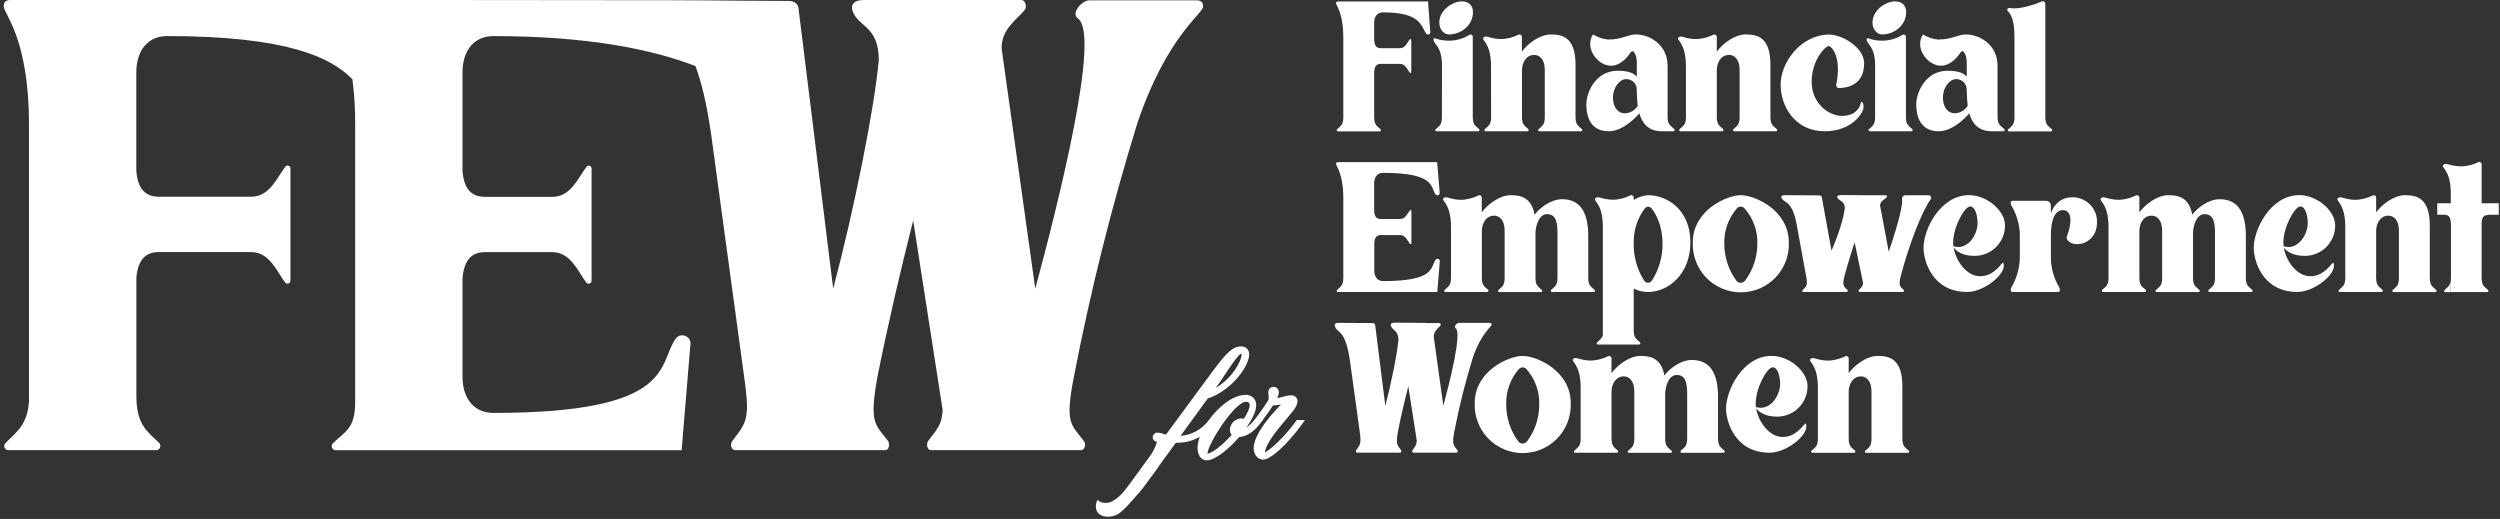 <svg width="501" height="104" viewBox="0 0 501 104" fill="none" xmlns="http://www.w3.org/2000/svg">
<rect x="0" y="0" width="501" height="104" fill="#333333" stroke="none"/>
<g clip-path="url(#clip0_103_3)">
<path d="M215.2 75.551C218.517 58.368 222.768 41.379 227.934 24.659C233.838 7.197 241.097 2.746 241.097 1.319C241.097 -0.107 239.951 0.066 239.13 0.066H234.51H234.459H218.292C216.886 0.066 214.497 2.613 216.04 3.724C220.543 6.958 212.246 40.139 207.468 57.855L200.729 9.744C200.586 5.944 203.82 3.836 205.226 2.15C205.929 1.447 205.506 -0.005 204.661 -0.005H173.253C172.55 -0.005 170.487 0.041 170.767 1.869C171.612 5.384 176.11 4.961 176.11 11.991C175.27 21.552 171.19 41.942 166.972 57.835L160.08 2.155C160.08 0.627 159.097 0.188 157.971 0.188L148.609 0.138C143.653 0.097 138.421 0.046 134.346 0.046H134.02L83.541 -0.005H2.718C1.873 -0.005 0.752 -0.148 0.752 1.258C0.752 2.786 5.81 7.641 5.81 24.929V80.4C5.54 85.041 3.375 86.513 1.103 88.784C0.983 88.898 0.899 89.046 0.863 89.207C0.827 89.369 0.841 89.538 0.903 89.692C0.964 89.846 1.071 89.978 1.208 90.07C1.346 90.163 1.508 90.212 1.674 90.211H31.345C31.505 90.199 31.657 90.142 31.787 90.047C31.915 89.953 32.015 89.824 32.075 89.675C32.134 89.527 32.151 89.365 32.123 89.207C32.094 89.05 32.023 88.903 31.916 88.784C29.369 86.36 27.331 85.015 27.331 79.31V55.614C27.668 51.885 29.323 50.52 31.799 50.52H50.33C54.124 50.52 55.535 54.595 57.217 56.704C57.301 56.778 57.404 56.826 57.514 56.844C57.625 56.862 57.738 56.848 57.842 56.805C57.945 56.761 58.033 56.69 58.098 56.598C58.162 56.506 58.199 56.398 58.205 56.286V33.655C58.19 33.547 58.144 33.445 58.073 33.363C58.001 33.28 57.907 33.221 57.802 33.191C57.697 33.161 57.586 33.163 57.482 33.195C57.378 33.228 57.286 33.29 57.217 33.374C55.535 35.483 54.124 39.421 50.33 39.421H31.819C29.272 39.421 27.601 38.015 27.316 34.22V14.538C27.316 10.182 29.567 7.228 33.505 7.228C57.558 7.228 66.38 11.517 70.628 15.887C71.009 18.9 71.192 21.934 71.178 24.97V80.492C71.178 85.973 69.141 86.436 66.732 88.825C66.614 88.936 66.532 89.078 66.496 89.236C66.46 89.393 66.472 89.557 66.53 89.708C66.588 89.858 66.689 89.988 66.821 90.08C66.954 90.172 67.11 90.223 67.272 90.226H136.598L138.376 68.832C138.374 68.489 138.265 68.154 138.063 67.876C137.862 67.597 137.578 67.389 137.252 67.28C136.926 67.171 136.575 67.167 136.246 67.268C135.918 67.369 135.629 67.571 135.421 67.844C131.769 72.907 135.564 82.748 98.873 82.748C94.936 82.748 92.684 79.794 92.684 75.439V55.874C92.97 51.936 94.656 50.53 97.187 50.53H110.681C114.476 50.53 115.881 54.605 117.568 56.714C117.652 56.787 117.755 56.834 117.866 56.851C117.976 56.868 118.088 56.853 118.191 56.809C118.293 56.765 118.381 56.693 118.445 56.602C118.508 56.51 118.545 56.403 118.551 56.291V33.685C118.537 33.577 118.492 33.475 118.421 33.392C118.35 33.31 118.257 33.249 118.152 33.22C118.047 33.19 117.936 33.191 117.832 33.224C117.728 33.257 117.636 33.32 117.568 33.405C115.881 35.514 114.476 39.451 110.681 39.451H97.187C94.64 39.451 92.97 38.045 92.684 34.251V14.543C92.684 10.182 94.936 7.233 98.873 7.233C117.995 7.233 130.867 9.948 139.369 13.239C140.51 16.295 141.605 20.584 142.507 26.9L149.399 77.517C150.239 84.266 149.286 85.01 146.755 88.382C146.195 89.085 146.617 90.211 147.32 90.211H177.409C178.112 90.211 178.392 89.085 177.97 88.382C175.423 85.01 174.144 84.969 175.83 75.551C177.939 65.002 180.471 54.157 183.002 44.194L188.906 82.157C188.763 85.112 187.811 85.993 185.987 88.382C185.564 89.085 185.844 90.211 186.547 90.211H216.636C217.339 90.211 217.762 89.085 217.197 88.382C214.665 85.01 213.371 84.969 215.2 75.551Z" fill="white"/>
<path d="M269.199 23.498C269.199 25.077 268.634 25.235 267.946 25.922C267.911 25.954 267.886 25.997 267.875 26.043C267.865 26.09 267.868 26.138 267.886 26.183C267.904 26.227 267.935 26.265 267.975 26.291C268.014 26.317 268.061 26.331 268.109 26.33H276.514C276.559 26.326 276.603 26.31 276.64 26.283C276.677 26.256 276.705 26.219 276.722 26.177C276.739 26.134 276.744 26.088 276.736 26.043C276.728 25.998 276.707 25.956 276.677 25.922C275.948 25.235 275.383 25.077 275.383 23.457V14.329C275.464 13.198 275.948 12.801 276.677 12.801H280.553C281.643 12.801 282.051 13.972 282.535 14.578C282.555 14.602 282.582 14.62 282.612 14.629C282.641 14.638 282.673 14.638 282.703 14.629C282.733 14.621 282.76 14.604 282.781 14.58C282.802 14.557 282.815 14.528 282.82 14.497V7.956C282.815 7.926 282.802 7.897 282.781 7.873C282.76 7.85 282.733 7.833 282.703 7.824C282.673 7.815 282.641 7.816 282.612 7.825C282.582 7.834 282.555 7.851 282.535 7.875C282.025 8.481 281.643 9.653 280.553 9.653H276.677C275.948 9.653 275.464 9.245 275.383 8.125V4.518C275.383 3.306 276.03 2.481 277.161 2.481C284.918 2.481 284.715 5.308 285.82 6.724C285.872 6.803 285.948 6.864 286.037 6.896C286.126 6.928 286.223 6.931 286.314 6.903C286.405 6.876 286.484 6.82 286.54 6.743C286.596 6.667 286.626 6.574 286.625 6.479L286.182 0.295H268.308C268.068 0.295 267.742 0.255 267.742 0.662C267.742 1.07 269.199 2.598 269.199 7.529V23.498Z" fill="white"/>
<path d="M290.333 6.902C292.921 6.902 295.182 4.961 295.182 2.46C295.182 1.166 294.459 0.275 292.921 0.275C291.265 0.275 288.433 1.89 288.433 4.559C288.433 5.894 289.406 6.902 290.333 6.902Z" fill="white"/>
<path d="M288.963 23.431C288.963 25.051 288.454 25.209 287.71 25.897C287.675 25.929 287.65 25.97 287.64 26.016C287.629 26.062 287.632 26.11 287.649 26.155C287.666 26.199 287.696 26.237 287.735 26.263C287.774 26.29 287.821 26.304 287.868 26.304H296.278C296.323 26.3 296.366 26.283 296.402 26.256C296.438 26.228 296.466 26.192 296.482 26.149C296.499 26.107 296.503 26.061 296.495 26.016C296.486 25.972 296.466 25.93 296.435 25.897C295.712 25.209 295.142 25.051 295.142 23.472V7.391C295.145 7.31 295.126 7.229 295.087 7.158C295.048 7.087 294.991 7.027 294.921 6.985C294.851 6.944 294.772 6.921 294.69 6.921C294.609 6.921 294.529 6.942 294.459 6.984C293.237 7.747 291.825 8.152 290.384 8.155C287.796 8.155 287.272 7.187 287.272 7.956C287.272 8.843 288.973 9.245 288.973 13.086L288.963 23.431Z" fill="white"/>
<path d="M298.819 23.635C298.784 25.051 298.254 25.209 297.531 25.897C297.5 25.93 297.48 25.972 297.471 26.016C297.463 26.061 297.468 26.107 297.484 26.149C297.5 26.192 297.528 26.228 297.564 26.256C297.6 26.283 297.643 26.3 297.689 26.304H306.098C306.144 26.302 306.189 26.287 306.228 26.261C306.266 26.236 306.297 26.2 306.317 26.159C306.337 26.117 306.346 26.071 306.343 26.025C306.339 25.979 306.323 25.935 306.297 25.897C305.569 25.209 305.003 25.051 305.003 23.431V14.059C305.003 12.602 305.813 11.003 307.469 11.003C308.487 11.003 309.572 11.848 309.572 13.993V23.431C309.572 25.051 309.063 25.209 308.319 25.897C308.284 25.929 308.259 25.971 308.249 26.017C308.238 26.064 308.242 26.113 308.259 26.157C308.277 26.201 308.308 26.239 308.348 26.265C308.388 26.292 308.435 26.305 308.482 26.304H316.867C316.914 26.305 316.961 26.292 317.001 26.265C317.041 26.239 317.072 26.201 317.089 26.157C317.107 26.113 317.111 26.064 317.1 26.017C317.09 25.971 317.065 25.929 317.03 25.897C316.301 25.209 315.736 25.051 315.736 23.431V12.964C315.736 7.467 313.107 6.902 310.805 6.902C308.503 6.902 306.119 8.802 304.983 10.34V7.391C304.984 7.313 304.966 7.236 304.931 7.167C304.895 7.098 304.843 7.039 304.779 6.994C304.715 6.95 304.641 6.922 304.564 6.913C304.487 6.904 304.408 6.914 304.336 6.943C303.29 7.462 302.15 7.765 300.984 7.834C298.56 7.834 297.872 6.943 297.307 7.508C296.741 8.074 298.799 8.359 298.799 13.29L298.819 23.635Z" fill="white"/>
<path d="M324.202 14.176C319.678 14.176 317.901 18.623 317.901 20.89C317.901 24.241 319.352 26.304 322.383 26.304C325.618 26.304 328.526 22.708 328.526 22.708C329.092 24.746 330.345 26.304 333.055 26.304H335.357C335.404 26.302 335.449 26.288 335.488 26.263C335.527 26.238 335.559 26.203 335.58 26.161C335.6 26.119 335.61 26.073 335.606 26.026C335.603 25.98 335.587 25.935 335.561 25.897C334.832 25.173 334.185 25.051 334.185 23.431V13.167C334.185 8.924 330.548 6.902 327.839 6.902C326.265 6.902 325.012 7.921 322.302 7.921C321.216 7.833 320.167 7.483 319.245 6.902C318.838 7.48 318.639 8.178 318.68 8.884C318.639 10.62 320.458 13.167 322.882 13.167C324.543 13.167 325.837 11.833 326.682 10.661H326.642C326.642 10.661 327.09 10.055 327.288 10.3C327.574 10.539 327.935 11.069 328.017 12.281V15.388C327.564 14.782 326.545 14.176 324.202 14.176ZM328.205 21.21C327.928 21.652 327.548 22.019 327.097 22.28C326.646 22.541 326.138 22.688 325.618 22.708C324.202 22.708 323.234 21.455 323.234 19.514C323.234 17.573 324.568 15.857 325.862 15.857C326.153 15.848 326.442 15.899 326.711 16.009C326.98 16.118 327.223 16.283 327.425 16.492C327.627 16.702 327.782 16.951 327.881 17.224C327.981 17.497 328.022 17.788 328.002 18.078C328.042 19.107 328.073 20.202 328.205 21.21Z" fill="white"/>
<path d="M337.863 23.635C337.822 25.051 337.298 25.209 336.569 25.897C336.539 25.931 336.518 25.973 336.51 26.017C336.502 26.062 336.507 26.109 336.524 26.151C336.541 26.194 336.569 26.23 336.606 26.258C336.643 26.285 336.687 26.301 336.732 26.304H345.137C345.184 26.302 345.229 26.288 345.268 26.263C345.307 26.238 345.339 26.203 345.36 26.161C345.38 26.119 345.39 26.073 345.386 26.026C345.383 25.98 345.367 25.935 345.341 25.897C344.612 25.209 344.047 25.051 344.047 23.431V14.059C344.047 12.602 344.857 11.003 346.512 11.003C347.531 11.003 348.616 11.848 348.616 13.993V23.431C348.616 25.051 348.107 25.209 347.363 25.897C347.328 25.929 347.304 25.97 347.293 26.016C347.282 26.062 347.285 26.11 347.302 26.155C347.32 26.199 347.35 26.237 347.389 26.263C347.428 26.29 347.474 26.304 347.521 26.304H355.931C355.978 26.304 356.024 26.29 356.063 26.263C356.102 26.237 356.132 26.199 356.149 26.155C356.166 26.11 356.17 26.062 356.159 26.016C356.148 25.97 356.124 25.929 356.089 25.897C355.365 25.209 354.795 25.051 354.795 23.431V12.964C354.795 7.467 352.172 6.902 349.864 6.902C347.557 6.902 345.178 8.802 344.047 10.34V7.391C344.048 7.313 344.03 7.236 343.995 7.167C343.959 7.098 343.907 7.039 343.843 6.994C343.779 6.95 343.705 6.922 343.628 6.913C343.551 6.904 343.473 6.914 343.4 6.943C342.352 7.462 341.211 7.765 340.043 7.834C337.619 7.834 336.936 6.943 336.366 7.508C335.795 8.074 337.863 8.359 337.863 13.29V23.635Z" fill="white"/>
<path d="M365.67 26.304C371.126 26.304 373.469 22.627 373.469 21.414C373.469 20.905 373.306 20.395 372.959 20.395C372.959 20.395 372.715 23.228 369.078 23.228C366.577 23.228 363.057 20.803 363.057 16.397C363.057 11.991 365.833 9.235 366.439 9.235C367.045 9.235 369.144 11.334 367.967 17.074C367.96 17.217 368.01 17.356 368.106 17.462C368.201 17.568 368.334 17.632 368.477 17.64C369.934 17.64 373.571 17.197 373.571 12.709C373.571 9.434 369.083 6.928 366.577 6.928C360.882 6.928 356.837 12.531 356.837 16.952C356.837 21.373 359.771 26.304 365.67 26.304Z" fill="white"/>
<path d="M375.771 23.431C375.771 25.051 375.262 25.209 374.523 25.897C374.488 25.929 374.464 25.97 374.453 26.016C374.442 26.062 374.445 26.11 374.462 26.155C374.48 26.199 374.51 26.237 374.549 26.263C374.588 26.29 374.634 26.304 374.681 26.304H383.086C383.131 26.3 383.174 26.283 383.21 26.256C383.246 26.228 383.274 26.192 383.29 26.149C383.307 26.107 383.311 26.061 383.303 26.016C383.295 25.972 383.274 25.93 383.244 25.897C382.515 25.209 381.95 25.051 381.95 23.472V7.391C381.953 7.31 381.934 7.229 381.895 7.158C381.856 7.087 381.799 7.027 381.729 6.985C381.659 6.944 381.58 6.921 381.498 6.921C381.417 6.921 381.337 6.942 381.267 6.984C380.045 7.746 378.633 8.152 377.192 8.155C374.605 8.155 374.08 7.187 374.08 7.956C374.08 8.843 375.776 9.245 375.776 13.086L375.771 23.431Z" fill="white"/>
<path d="M377.146 6.902C379.734 6.902 381.996 4.961 381.996 2.46C381.996 1.166 381.272 0.275 379.734 0.275C378.079 0.275 375.246 1.89 375.246 4.559C375.246 5.894 376.219 6.902 377.146 6.902Z" fill="white"/>
<path d="M390.324 14.176C385.796 14.176 384.018 18.623 384.018 20.89C384.018 24.241 385.475 26.304 388.505 26.304C391.74 26.304 394.649 22.708 394.649 22.708C395.214 24.746 396.467 26.304 399.177 26.304H401.479C401.525 26.302 401.57 26.287 401.608 26.261C401.647 26.236 401.678 26.2 401.698 26.159C401.718 26.117 401.727 26.071 401.724 26.025C401.72 25.979 401.704 25.935 401.678 25.897C400.955 25.173 400.308 25.051 400.308 23.431V13.167C400.308 8.924 396.671 6.902 393.961 6.902C392.387 6.902 391.134 7.921 388.424 7.921C387.338 7.833 386.289 7.483 385.368 6.902C384.961 7.48 384.762 8.178 384.802 8.884C384.762 10.62 386.58 13.167 389.005 13.167C390.66 13.167 391.954 11.833 392.805 10.661H392.764C392.764 10.661 393.207 10.055 393.411 10.3C393.696 10.539 394.058 11.069 394.139 12.281V15.388C393.681 14.782 392.667 14.176 390.324 14.176ZM394.323 21.21C394.047 21.651 393.668 22.017 393.219 22.278C392.77 22.539 392.264 22.686 391.745 22.708C390.329 22.708 389.361 21.455 389.361 19.514C389.361 17.573 390.686 15.857 391.979 15.857C392.27 15.847 392.56 15.898 392.83 16.007C393.1 16.116 393.344 16.281 393.546 16.49C393.748 16.7 393.904 16.949 394.003 17.223C394.103 17.496 394.144 17.788 394.124 18.078C394.165 19.107 394.205 20.202 394.323 21.21Z" fill="white"/>
<path d="M411.178 25.897C410.449 25.209 409.884 25.051 409.884 23.431V0.718C409.884 0.641 409.866 0.565 409.83 0.496C409.794 0.428 409.742 0.369 409.678 0.325C409.614 0.281 409.541 0.254 409.464 0.245C409.387 0.237 409.309 0.247 409.237 0.275C407.903 0.84 404.714 1.971 402.814 1.61C402.569 1.569 402.249 1.61 402.249 2.012C402.249 2.414 403.7 2.577 403.7 7.508V23.498C403.7 25.077 403.135 25.235 402.447 25.922C402.412 25.954 402.387 25.997 402.377 26.043C402.366 26.09 402.37 26.138 402.387 26.183C402.405 26.227 402.436 26.265 402.476 26.291C402.516 26.317 402.562 26.331 402.61 26.33H411.015C411.066 26.331 411.116 26.317 411.158 26.288C411.201 26.26 411.233 26.219 411.251 26.172C411.269 26.124 411.272 26.072 411.259 26.022C411.245 25.973 411.217 25.929 411.178 25.897Z" fill="white"/>
<path d="M269.199 55.685C269.199 57.264 268.634 57.422 267.946 58.11C267.911 58.142 267.886 58.184 267.875 58.231C267.865 58.277 267.868 58.326 267.886 58.37C267.904 58.414 267.935 58.452 267.975 58.478C268.014 58.505 268.061 58.518 268.109 58.517H288.031L288.54 52.334C288.542 52.234 288.511 52.137 288.454 52.056C288.397 51.975 288.315 51.914 288.221 51.883C288.127 51.851 288.026 51.85 287.931 51.88C287.836 51.909 287.753 51.968 287.695 52.048C286.64 53.505 287.735 56.332 277.186 56.332C276.055 56.332 275.408 55.486 275.408 54.233V48.63C275.49 47.499 275.974 47.102 276.702 47.102H280.579C281.669 47.102 282.076 48.274 282.56 48.88C282.584 48.901 282.614 48.914 282.645 48.919C282.677 48.924 282.709 48.921 282.738 48.908C282.768 48.896 282.794 48.876 282.812 48.851C282.831 48.825 282.843 48.794 282.845 48.763V42.227C282.841 42.197 282.827 42.167 282.807 42.144C282.786 42.121 282.759 42.103 282.729 42.095C282.699 42.086 282.667 42.087 282.637 42.096C282.607 42.105 282.58 42.122 282.56 42.146C282.051 42.752 281.669 43.888 280.579 43.888H276.677C275.948 43.888 275.464 43.48 275.383 42.39V36.741C275.383 35.488 276.03 34.643 277.161 34.643C287.71 34.643 286.615 37.511 287.669 38.927C287.726 39.01 287.809 39.072 287.905 39.105C288 39.137 288.104 39.136 288.2 39.104C288.296 39.072 288.378 39.009 288.435 38.926C288.492 38.842 288.52 38.742 288.515 38.641L288.005 32.498H268.308C268.068 32.498 267.742 32.458 267.742 32.865C267.742 33.273 269.199 34.76 269.199 39.731V55.685Z" fill="white"/>
<path d="M292.962 40.047C290.537 40.047 289.849 39.156 289.284 39.721C288.718 40.287 290.781 40.572 290.781 45.503V55.644C290.781 57.264 290.216 57.422 289.488 58.11C289.457 58.144 289.436 58.186 289.428 58.231C289.42 58.276 289.425 58.322 289.442 58.364C289.459 58.407 289.488 58.444 289.524 58.471C289.561 58.498 289.605 58.514 289.651 58.517H298.055C298.102 58.516 298.147 58.501 298.186 58.476C298.225 58.451 298.257 58.416 298.278 58.374C298.299 58.332 298.308 58.286 298.305 58.239C298.301 58.193 298.286 58.148 298.259 58.11C297.531 57.422 296.965 57.264 296.965 55.644V46.272C296.965 44.815 297.77 43.216 299.431 43.216C300.449 43.216 301.529 44.061 301.529 46.206V55.66C301.529 57.279 301.02 57.437 300.276 58.125C300.241 58.157 300.216 58.199 300.206 58.246C300.195 58.292 300.199 58.341 300.216 58.385C300.234 58.43 300.265 58.468 300.305 58.494C300.345 58.52 300.391 58.534 300.439 58.533H308.844C308.892 58.534 308.939 58.52 308.978 58.494C309.018 58.468 309.049 58.43 309.067 58.385C309.084 58.341 309.088 58.292 309.078 58.246C309.067 58.199 309.042 58.157 309.007 58.125C308.279 57.437 307.713 57.279 307.713 55.66V46.797C307.713 45.34 308.36 42.915 310.016 42.915C311.834 42.915 312.119 44.571 312.119 46.715V55.644C312.119 57.264 311.554 57.422 310.825 58.11C310.795 58.147 310.776 58.192 310.771 58.24C310.765 58.288 310.774 58.337 310.795 58.38C310.817 58.423 310.85 58.459 310.892 58.483C310.933 58.507 310.981 58.519 311.029 58.517H319.414C319.459 58.514 319.503 58.498 319.54 58.471C319.576 58.444 319.605 58.407 319.622 58.364C319.639 58.322 319.644 58.276 319.636 58.231C319.628 58.186 319.607 58.144 319.577 58.11C318.848 57.422 318.283 57.264 318.283 55.644V47.24C318.283 40.974 315.374 39.925 313.031 39.925C310.846 39.925 308.625 41.581 307.53 43.037C306.924 39.563 304.743 39.115 302.762 39.115C300.46 39.115 298.076 41.015 296.945 42.553V39.599C296.945 39.522 296.927 39.445 296.891 39.377C296.855 39.308 296.803 39.25 296.739 39.206C296.675 39.162 296.601 39.135 296.525 39.126C296.448 39.117 296.37 39.128 296.298 39.156C295.256 39.672 294.122 39.975 292.962 40.047Z" fill="white"/>
<path d="M327.395 40.088V39.579C327.397 39.501 327.379 39.424 327.344 39.355C327.308 39.285 327.256 39.226 327.192 39.182C327.128 39.138 327.053 39.111 326.976 39.103C326.899 39.095 326.821 39.106 326.749 39.136C325.71 39.675 324.566 39.979 323.397 40.027C320.972 40.027 320.285 39.136 319.719 39.742C319.154 40.348 321.212 40.552 321.212 45.482V67.146C321.013 67.87 320.565 68.114 320.04 68.639C320.007 68.671 319.984 68.713 319.974 68.758C319.964 68.804 319.969 68.852 319.986 68.895C320.004 68.938 320.034 68.975 320.072 69.001C320.111 69.027 320.156 69.041 320.203 69.041H328.486C328.532 69.04 328.577 69.027 328.617 69.002C328.656 68.978 328.688 68.943 328.709 68.901C328.73 68.86 328.739 68.814 328.736 68.767C328.732 68.721 328.716 68.677 328.689 68.639C327.961 67.91 327.395 67.788 327.395 66.173V57.83C328.285 58.279 329.267 58.514 330.263 58.517C334.267 58.517 338.755 54.998 338.755 48.574C338.755 42.151 334.226 39.115 330.263 39.115C329.239 39.184 328.25 39.519 327.395 40.088ZM330.992 41.784C331.842 42.854 333.167 45.177 333.167 48.814C333.2 51.45 332.454 54.037 331.022 56.251C330.94 56.379 330.827 56.484 330.694 56.558C330.56 56.631 330.41 56.669 330.258 56.669C330.106 56.669 329.956 56.631 329.823 56.558C329.689 56.484 329.576 56.379 329.494 56.251C328.162 54.144 327.434 51.713 327.39 49.221V48.457C327.393 46.053 328.168 43.714 329.601 41.784C329.682 41.676 329.787 41.588 329.907 41.527C330.028 41.466 330.161 41.434 330.296 41.434C330.432 41.434 330.565 41.466 330.686 41.527C330.806 41.588 330.911 41.676 330.992 41.784Z" fill="white"/>
<path d="M339.238 48.574C339.187 49.87 339.397 51.162 339.858 52.374C340.318 53.587 341.018 54.693 341.916 55.628C342.815 56.563 343.893 57.307 345.085 57.815C346.278 58.323 347.562 58.585 348.858 58.585C350.155 58.585 351.438 58.323 352.631 57.815C353.824 57.307 354.901 56.563 355.8 55.628C356.698 54.693 357.398 53.587 357.859 52.374C358.319 51.162 358.529 49.87 358.478 48.574C358.478 42.105 351.647 39.115 348.856 39.115C346.064 39.115 339.238 42.105 339.238 48.574ZM352.172 48.814C352.183 51.495 351.317 54.107 349.706 56.251C349.603 56.383 349.472 56.49 349.321 56.563C349.171 56.637 349.005 56.675 348.838 56.675C348.67 56.675 348.505 56.637 348.354 56.563C348.204 56.49 348.072 56.383 347.969 56.251C346.39 54.093 345.54 51.488 345.545 48.814C345.48 46.241 346.373 43.736 348.051 41.784C348.146 41.668 348.266 41.574 348.403 41.51C348.539 41.446 348.687 41.412 348.838 41.412C348.988 41.412 349.137 41.446 349.273 41.51C349.409 41.574 349.529 41.668 349.625 41.784C351.334 43.72 352.244 46.232 352.172 48.814Z" fill="white"/>
<path d="M368.176 39.523C368.421 40.287 369.704 40.21 369.704 41.703C369.419 44.005 368.288 47.362 367.035 50.23L365.105 39.599C365.105 39.237 364.825 39.156 364.499 39.156C362.599 39.156 359.69 39.115 357.709 39.115C357.51 39.115 356.904 39.156 356.98 39.563C357.347 40.776 359.084 39.843 360.036 44.897L362.018 55.726C362.262 57.183 361.977 57.422 361.249 58.11C361.213 58.142 361.189 58.184 361.178 58.231C361.167 58.277 361.171 58.326 361.189 58.37C361.207 58.414 361.237 58.452 361.277 58.478C361.317 58.505 361.364 58.518 361.412 58.517H370.071C370.117 58.514 370.16 58.498 370.197 58.471C370.234 58.444 370.263 58.407 370.28 58.364C370.296 58.322 370.301 58.276 370.293 58.231C370.285 58.186 370.265 58.144 370.234 58.11C369.506 57.422 369.144 57.305 369.628 55.283C370.234 53.062 370.963 50.698 371.665 48.574L373.367 56.724C373.326 57.331 373.041 57.611 372.516 58.094C372.486 58.129 372.465 58.17 372.457 58.215C372.449 58.26 372.454 58.307 372.471 58.349C372.488 58.392 372.516 58.428 372.553 58.455C372.59 58.482 372.634 58.498 372.679 58.502H381.339C381.386 58.502 381.432 58.488 381.471 58.461C381.51 58.434 381.54 58.397 381.557 58.352C381.574 58.308 381.578 58.26 381.567 58.214C381.556 58.168 381.531 58.126 381.496 58.094C380.773 57.407 380.406 57.29 380.931 55.267C382.551 49.043 385.174 42.294 386.875 39.986C386.943 39.911 386.988 39.818 387.002 39.718C387.017 39.617 387.001 39.515 386.957 39.424C386.914 39.333 386.844 39.257 386.757 39.205C386.669 39.154 386.569 39.13 386.468 39.136H381.822C381.726 39.135 381.631 39.155 381.544 39.195C381.457 39.235 381.38 39.294 381.318 39.368C381.256 39.441 381.211 39.528 381.187 39.62C381.162 39.713 381.158 39.81 381.176 39.905C381.42 41.601 379.439 47.703 378.506 50.454L376.769 41.199C376.729 40.389 377.661 39.945 378.063 39.579C378.107 39.548 378.14 39.503 378.156 39.452C378.172 39.4 378.17 39.345 378.152 39.295C378.133 39.244 378.098 39.201 378.053 39.172C378.007 39.144 377.954 39.131 377.9 39.136H373.983C372.323 39.095 370.305 39.095 368.889 39.095C368.701 39.115 368.095 39.115 368.176 39.523Z" fill="white"/>
<path d="M395.662 51.279C396.469 51.287 397.269 51.135 398.016 50.831C398.763 50.527 399.442 50.078 400.013 49.509C400.585 48.94 401.038 48.263 401.345 47.518C401.653 46.772 401.809 45.973 401.805 45.166C401.805 42.217 398.163 39.105 394.608 39.105C388.832 39.105 385.475 45.976 385.475 49.654C385.475 52.12 387.13 58.507 394.205 58.507C397.522 58.507 401.561 55.232 401.561 53.291C401.561 52.889 401.52 52.405 401.158 52.848C399.498 54.885 398.102 55.354 396.793 55.354C394.165 55.354 391.985 52.405 391.496 49.613C391.944 50.189 393.115 51.279 395.662 51.279ZM391.455 49.343C391.421 49.089 391.407 48.831 391.414 48.574C391.414 45.518 393.681 41.382 394.812 41.382C395.942 41.382 396.309 43.521 396.309 44.733C396.33 46.959 394.328 50.27 391.455 49.343Z" fill="white"/>
<path d="M415.268 39.533C413.195 39.533 411.733 40.72 410.989 42.757V41.229C410.994 41.098 410.972 40.968 410.924 40.846C410.876 40.724 410.804 40.613 410.711 40.521C410.618 40.428 410.507 40.356 410.385 40.309C410.263 40.262 410.132 40.24 410.001 40.246H403.313C403.263 40.241 403.212 40.248 403.164 40.265C403.116 40.282 403.073 40.31 403.038 40.346C403.002 40.382 402.975 40.426 402.958 40.474C402.941 40.522 402.936 40.572 402.941 40.623V40.653C402.938 40.858 402.997 41.058 403.109 41.229C404.145 42.969 404.718 44.945 404.775 46.97V51.758C404.714 53.791 404.141 55.776 403.109 57.529C403.002 57.713 402.948 57.923 402.951 58.135C402.949 58.185 402.956 58.235 402.974 58.282C402.991 58.328 403.019 58.371 403.054 58.406C403.089 58.442 403.131 58.47 403.177 58.488C403.224 58.506 403.273 58.514 403.323 58.512H412.456C412.504 58.511 412.551 58.5 412.594 58.48C412.637 58.46 412.676 58.432 412.708 58.397C412.74 58.361 412.764 58.32 412.78 58.275C412.795 58.23 412.801 58.183 412.798 58.135C412.789 57.935 412.743 57.738 412.66 57.555C411.615 55.808 411.042 53.819 411 51.783V47.54C410.928 44.076 411.815 42.105 413.409 42.105C414.871 42.105 415.548 43.801 414.122 47.642C414.362 48.488 415.243 48.931 416.261 48.931C418.029 48.931 420.235 47.571 420.235 44.616C420.263 43.951 420.154 43.288 419.916 42.666C419.678 42.044 419.315 41.478 418.85 41.002C418.384 40.526 417.827 40.15 417.211 39.897C416.595 39.644 415.934 39.52 415.268 39.533Z" fill="white"/>
<path d="M450.069 55.644V47.24C450.069 40.974 447.16 39.925 444.817 39.925C442.632 39.925 440.411 41.581 439.321 43.037C438.715 39.563 436.53 39.115 434.548 39.115C432.246 39.115 429.862 41.015 428.731 42.553V39.599C428.733 39.521 428.715 39.444 428.679 39.375C428.644 39.306 428.592 39.247 428.527 39.203C428.463 39.159 428.389 39.131 428.312 39.123C428.234 39.115 428.156 39.126 428.084 39.156C427.036 39.675 425.895 39.978 424.727 40.047C422.303 40.047 421.62 39.156 421.05 39.721C420.479 40.287 422.547 40.572 422.547 45.503V55.644C422.547 57.264 421.982 57.422 421.253 58.11C421.223 58.144 421.202 58.186 421.194 58.231C421.186 58.276 421.191 58.322 421.208 58.364C421.225 58.407 421.253 58.444 421.29 58.471C421.327 58.498 421.371 58.514 421.416 58.517H429.821C429.868 58.516 429.913 58.501 429.952 58.476C429.991 58.451 430.023 58.416 430.044 58.374C430.064 58.332 430.074 58.286 430.07 58.239C430.067 58.193 430.051 58.148 430.025 58.11C429.296 57.422 428.731 57.264 428.731 55.644V46.272C428.731 44.815 429.541 43.216 431.196 43.216C432.215 43.216 433.295 44.061 433.295 46.206V55.66C433.295 57.279 432.786 57.437 432.047 58.125C432.012 58.157 431.988 58.199 431.977 58.245C431.966 58.291 431.969 58.339 431.986 58.383C432.003 58.427 432.034 58.465 432.073 58.492C432.112 58.518 432.158 58.533 432.205 58.533H440.615C440.662 58.533 440.708 58.518 440.747 58.492C440.786 58.465 440.816 58.427 440.833 58.383C440.85 58.339 440.854 58.291 440.843 58.245C440.832 58.199 440.808 58.157 440.773 58.125C440.044 57.437 439.479 57.279 439.479 55.66V46.797C439.479 45.34 440.126 42.915 441.786 42.915C443.605 42.915 443.885 44.571 443.885 46.715V55.644C443.885 57.264 443.32 57.422 442.591 58.11C442.561 58.147 442.542 58.192 442.536 58.24C442.531 58.288 442.54 58.337 442.561 58.38C442.583 58.423 442.616 58.459 442.658 58.483C442.699 58.507 442.747 58.519 442.795 58.517H451.2C451.245 58.514 451.289 58.498 451.326 58.471C451.363 58.444 451.391 58.407 451.408 58.364C451.425 58.322 451.43 58.276 451.422 58.231C451.414 58.186 451.393 58.144 451.363 58.11C450.634 57.422 450.069 57.264 450.069 55.644Z" fill="white"/>
<path d="M461.83 51.279C462.637 51.287 463.437 51.135 464.184 50.831C464.931 50.527 465.61 50.078 466.181 49.509C466.753 48.94 467.206 48.263 467.514 47.518C467.821 46.772 467.978 45.973 467.973 45.166C467.973 42.217 464.337 39.105 460.781 39.105C455 39.105 451.648 45.976 451.648 49.654C451.648 52.12 453.303 58.507 460.374 58.507C463.69 58.507 467.729 55.232 467.729 53.291C467.729 52.889 467.688 52.405 467.327 52.848C465.671 54.885 464.27 55.354 462.961 55.354C460.333 55.354 458.153 52.405 457.669 49.613C458.112 50.189 459.284 51.279 461.83 51.279ZM457.628 49.343C457.594 49.089 457.581 48.831 457.587 48.574C457.587 45.518 459.849 41.382 460.98 41.382C462.111 41.382 462.477 43.521 462.477 44.733C462.477 46.959 460.511 50.27 457.628 49.343Z" fill="white"/>
<path d="M486.927 55.644V45.177C486.927 39.681 484.304 39.115 481.997 39.115C479.689 39.115 477.31 41.015 476.18 42.553V39.599C476.18 39.522 476.161 39.445 476.125 39.377C476.09 39.308 476.037 39.25 475.974 39.206C475.91 39.162 475.836 39.135 475.759 39.126C475.682 39.117 475.605 39.128 475.533 39.156C474.485 39.675 473.343 39.978 472.176 40.047C469.751 40.047 469.064 39.156 468.498 39.721C467.933 40.287 469.996 40.572 469.996 45.503V55.848C469.955 57.264 469.43 57.422 468.702 58.11C468.671 58.144 468.651 58.186 468.643 58.231C468.635 58.276 468.64 58.322 468.656 58.364C468.673 58.407 468.702 58.444 468.739 58.471C468.776 58.498 468.819 58.514 468.865 58.517H477.27C477.316 58.516 477.361 58.501 477.401 58.476C477.44 58.451 477.471 58.416 477.492 58.374C477.513 58.332 477.522 58.286 477.519 58.239C477.516 58.193 477.5 58.148 477.473 58.11C476.745 57.422 476.18 57.264 476.18 55.644V46.272C476.18 44.815 476.989 43.216 478.645 43.216C479.664 43.216 480.744 44.061 480.744 46.206V55.66C480.744 57.279 480.234 57.437 479.491 58.125C479.455 58.157 479.431 58.199 479.42 58.246C479.409 58.292 479.413 58.341 479.431 58.385C479.448 58.43 479.479 58.468 479.519 58.494C479.559 58.52 479.606 58.534 479.654 58.533H488.058C488.106 58.534 488.153 58.52 488.193 58.494C488.232 58.468 488.263 58.43 488.281 58.385C488.299 58.341 488.303 58.292 488.292 58.246C488.281 58.199 488.257 58.157 488.221 58.125C487.508 57.422 486.927 57.264 486.927 55.644Z" fill="white"/>
<path d="M500.752 40.735H497.319V32.891C497.32 32.814 497.302 32.738 497.265 32.67C497.229 32.603 497.175 32.546 497.11 32.505C497.045 32.465 496.97 32.442 496.893 32.439C496.816 32.436 496.74 32.453 496.672 32.488C495.638 32.999 494.508 33.289 493.356 33.339C490.931 33.339 490.203 32.488 489.637 33.053C489.072 33.619 491.135 33.863 491.135 38.794V40.735H488.425V43.037H489.841C490.61 43.037 491.135 43.399 491.135 44.774H491.176V58.528H498.45C498.497 58.528 498.543 58.513 498.582 58.486C498.621 58.46 498.651 58.422 498.668 58.378C498.685 58.334 498.689 58.285 498.678 58.239C498.667 58.194 498.642 58.152 498.607 58.12C497.884 57.432 497.319 57.274 497.319 55.655V44.53C497.395 43.399 497.925 43.078 498.648 43.078L498.572 43.037H500.752V40.735Z" fill="white"/>
<path d="M489.882 58.135C489.847 58.167 489.822 58.209 489.812 58.255C489.801 58.301 489.804 58.349 489.821 58.393C489.838 58.437 489.868 58.475 489.907 58.502C489.946 58.529 489.992 58.543 490.04 58.543H491.135V55.67C491.135 57.264 490.61 57.422 489.882 58.135Z" fill="white"/>
<path d="M291.464 86.406C292.441 81.347 293.701 76.347 295.238 71.43C296.924 66.698 298.916 65.47 298.916 65.068C298.916 64.665 298.59 64.701 298.341 64.701H292.355C291.953 64.701 291.265 65.43 291.708 65.751C293.002 66.683 290.618 76.218 289.243 81.312L287.323 67.487C287.282 66.397 288.214 65.791 288.617 65.307C288.82 65.104 288.698 64.742 288.454 64.742H285.708V64.701H284.536C282.876 64.701 280.859 64.66 279.443 64.66C279.239 64.66 278.633 64.701 278.714 65.226C278.959 66.245 280.242 66.117 280.242 68.134C279.998 70.885 278.826 76.743 277.614 81.312L275.607 65.307C275.607 64.864 275.327 64.742 275.001 64.742C273.101 64.742 270.192 64.701 268.211 64.701C268.012 64.701 267.406 64.742 267.488 65.267C267.849 66.881 269.586 65.628 270.544 72.398L272.551 86.971C272.795 88.907 272.51 89.233 271.787 90.201C271.624 90.404 271.746 90.71 271.945 90.71H280.604C280.808 90.71 280.889 90.384 280.767 90.201C280.039 89.233 279.677 89.111 280.161 86.406C280.767 83.35 281.495 80.263 282.224 77.39L283.92 88.301C283.879 89.151 283.594 89.513 283.069 90.201C282.947 90.404 283.029 90.71 283.232 90.71H291.892C292.09 90.71 292.213 90.384 292.055 90.201C291.306 89.233 290.939 89.111 291.464 86.406Z" fill="white"/>
<path d="M305.151 71.328C302.365 71.328 295.534 74.318 295.534 80.787C295.482 82.083 295.693 83.375 296.153 84.588C296.613 85.8 297.313 86.906 298.212 87.841C299.11 88.776 300.188 89.52 301.381 90.028C302.574 90.536 303.857 90.798 305.154 90.798C306.45 90.798 307.733 90.536 308.926 90.028C310.119 89.52 311.197 88.776 312.095 87.841C312.994 86.906 313.694 85.8 314.154 84.588C314.614 83.375 314.825 82.083 314.773 80.787C314.788 74.318 307.958 71.328 305.151 71.328ZM306.002 88.464C305.899 88.596 305.767 88.703 305.617 88.776C305.466 88.85 305.301 88.888 305.133 88.888C304.966 88.888 304.8 88.85 304.65 88.776C304.499 88.703 304.368 88.596 304.265 88.464C302.686 86.306 301.836 83.701 301.84 81.027C301.776 78.454 302.669 75.949 304.346 73.997C304.442 73.881 304.562 73.787 304.698 73.723C304.834 73.659 304.983 73.626 305.133 73.626C305.284 73.626 305.432 73.659 305.568 73.723C305.704 73.787 305.825 73.881 305.92 73.997C307.629 75.933 308.54 78.445 308.467 81.027C308.482 83.706 307.621 86.317 306.017 88.464H306.002Z" fill="white"/>
<path d="M344.292 87.858V79.453C344.292 73.187 341.378 72.138 339.035 72.138C336.855 72.138 334.629 73.793 333.539 75.25C332.932 71.771 330.752 71.328 328.771 71.328C326.468 71.328 324.084 73.228 322.949 74.766V71.812C322.95 71.734 322.932 71.657 322.897 71.588C322.861 71.519 322.809 71.46 322.745 71.416C322.681 71.372 322.607 71.344 322.529 71.336C322.452 71.328 322.374 71.339 322.302 71.369C321.256 71.888 320.116 72.191 318.95 72.26C316.525 72.26 315.838 71.369 315.272 71.934C314.707 72.5 316.765 72.785 316.765 77.716V87.858C316.765 89.477 316.199 89.635 315.476 90.323C315.446 90.356 315.425 90.398 315.417 90.442C315.409 90.487 315.413 90.533 315.429 90.575C315.446 90.618 315.473 90.654 315.51 90.682C315.546 90.709 315.589 90.726 315.634 90.73H324.044C324.09 90.728 324.134 90.713 324.173 90.687C324.211 90.662 324.242 90.626 324.263 90.585C324.283 90.543 324.292 90.497 324.288 90.451C324.284 90.405 324.269 90.361 324.242 90.323C323.514 89.635 322.949 89.477 322.949 87.858V78.48C322.949 77.028 323.759 75.424 325.414 75.424C326.433 75.424 327.518 76.274 327.518 78.419V87.873C327.518 89.493 327.008 89.65 326.265 90.338C326.229 90.37 326.205 90.412 326.194 90.459C326.183 90.505 326.187 90.554 326.205 90.598C326.223 90.643 326.253 90.68 326.293 90.707C326.333 90.733 326.38 90.747 326.428 90.746H334.832C334.88 90.747 334.927 90.733 334.967 90.707C335.007 90.68 335.037 90.643 335.055 90.598C335.073 90.554 335.077 90.505 335.066 90.459C335.055 90.412 335.031 90.37 334.995 90.338C334.267 89.65 333.702 89.493 333.702 87.873V79.02C333.702 77.563 334.348 75.138 336.004 75.138C337.822 75.138 338.108 76.794 338.108 78.938V87.868C338.108 89.487 337.542 89.645 336.814 90.333C336.784 90.37 336.765 90.415 336.759 90.462C336.754 90.51 336.762 90.558 336.783 90.6C336.804 90.643 336.836 90.679 336.877 90.704C336.918 90.729 336.965 90.742 337.012 90.74H345.422C345.467 90.736 345.51 90.719 345.547 90.692C345.583 90.665 345.611 90.628 345.627 90.585C345.643 90.543 345.648 90.497 345.639 90.453C345.631 90.408 345.611 90.367 345.58 90.333C344.882 89.635 344.292 89.477 344.292 87.858Z" fill="white"/>
<path d="M356.089 83.492C356.895 83.5 357.695 83.348 358.442 83.044C359.189 82.74 359.868 82.291 360.44 81.722C361.011 81.153 361.464 80.476 361.772 79.731C362.08 78.985 362.236 78.186 362.232 77.38C362.232 74.43 358.59 71.318 355.034 71.318C349.258 71.318 345.901 78.189 345.901 81.867C345.901 84.333 347.557 90.72 354.632 90.72C357.948 90.72 361.987 87.445 361.987 85.504C361.987 85.102 361.947 84.613 361.585 85.061C359.924 87.099 358.554 87.567 357.219 87.567C354.591 87.567 352.411 84.613 351.922 81.826C352.375 82.402 353.542 83.492 356.089 83.492ZM351.886 81.567C351.852 81.313 351.839 81.058 351.846 80.803C351.846 77.772 354.112 73.605 355.243 73.605C356.374 73.605 356.741 75.75 356.741 76.962C356.741 79.168 354.759 82.484 351.886 81.567Z" fill="white"/>
<path d="M381.232 87.858V77.39C381.232 71.894 378.603 71.328 376.301 71.328C373.998 71.328 371.615 73.228 370.479 74.766V71.812C370.478 71.736 370.459 71.662 370.423 71.595C370.387 71.529 370.336 71.472 370.274 71.429C370.211 71.386 370.139 71.36 370.064 71.351C369.989 71.342 369.913 71.352 369.842 71.379C368.796 71.898 367.656 72.201 366.49 72.27C364.066 72.27 363.378 71.379 362.812 71.945C362.247 72.51 364.305 72.795 364.305 77.726V88.071C364.269 89.487 363.74 89.645 363.016 90.333C362.986 90.367 362.965 90.408 362.957 90.453C362.949 90.497 362.953 90.543 362.969 90.585C362.986 90.628 363.014 90.665 363.05 90.692C363.086 90.719 363.129 90.736 363.174 90.74H371.574C371.62 90.738 371.664 90.723 371.703 90.698C371.741 90.672 371.772 90.636 371.793 90.595C371.813 90.553 371.822 90.507 371.818 90.461C371.815 90.415 371.799 90.371 371.772 90.333C371.044 89.645 370.479 89.487 370.479 87.868V78.48C370.479 77.028 371.289 75.424 372.944 75.424C373.963 75.424 375.048 76.274 375.048 78.419V87.873C375.048 89.493 374.538 89.65 373.795 90.338C373.759 90.37 373.735 90.412 373.724 90.459C373.713 90.505 373.717 90.554 373.735 90.598C373.753 90.643 373.783 90.68 373.823 90.707C373.863 90.733 373.91 90.747 373.958 90.746H382.362C382.41 90.747 382.457 90.733 382.497 90.707C382.537 90.68 382.567 90.643 382.585 90.598C382.603 90.554 382.607 90.505 382.596 90.459C382.585 90.412 382.561 90.37 382.525 90.338C381.797 89.635 381.232 89.477 381.232 87.858Z" fill="white"/>
<path d="M259.883 84.17L259.704 84.414C257.285 87.73 254.519 90.18 253.5 90.649C253.673 88.866 256.016 86.064 257.743 84.027C258.288 83.39 258.792 82.789 259.21 82.254C259.72 81.567 260.27 80.599 259.908 79.86C259.787 79.643 259.605 79.466 259.384 79.352C259.162 79.237 258.912 79.191 258.665 79.218C258.146 79.249 257.632 79.345 257.137 79.504C256.76 79.606 256.368 79.713 255.95 79.794C256.147 79.419 256.26 79.005 256.281 78.582C256.281 78.301 256.17 78.031 255.971 77.832C255.772 77.634 255.503 77.522 255.222 77.522C254.941 77.522 254.671 77.634 254.473 77.832C254.274 78.031 254.162 78.301 254.162 78.582C254.164 78.81 254.181 79.038 254.213 79.264C254.286 79.607 254.249 79.963 254.106 80.283C253.222 81.699 252.253 83.06 251.203 84.358C250.801 84.86 250.323 85.297 249.787 85.652C250.729 84.322 251.743 82.596 251.743 81.205C251.757 80.926 251.712 80.648 251.611 80.388C251.51 80.128 251.355 79.892 251.156 79.696C250.957 79.5 250.719 79.349 250.458 79.252C250.196 79.154 249.917 79.114 249.639 79.132C246.863 79.132 243.939 81.842 242.217 84.226L242.11 84.368C241.448 85.222 240.615 85.927 239.664 86.439C238.713 86.952 237.666 87.259 236.589 87.343C237.348 86.324 238.091 85.275 238.804 84.287C240.002 82.631 241.112 81.103 242.039 79.85C246.786 78.291 250.337 73.432 250.337 70.987C250.342 70.774 250.303 70.562 250.222 70.365C250.141 70.168 250.019 69.99 249.865 69.843C249.711 69.696 249.528 69.582 249.328 69.51C249.128 69.438 248.914 69.408 248.702 69.423C247.133 69.423 245.854 70.544 243.002 74.425C242.411 75.235 241.26 76.799 239.803 78.76C238.04 81.149 235.83 84.134 233.66 87.099L233.41 87.022C232.96 86.855 232.492 86.744 232.014 86.691C231.885 86.683 231.755 86.702 231.632 86.746C231.51 86.79 231.398 86.859 231.303 86.947C231.208 87.036 231.131 87.142 231.078 87.261C231.026 87.38 230.998 87.508 230.996 87.638C230.996 87.762 231.022 87.884 231.072 87.997C231.122 88.11 231.195 88.212 231.286 88.296C231.446 88.436 231.645 88.523 231.857 88.545C231.541 89.642 231.023 90.67 230.328 91.576L222.392 102.451L224.71 101.346C226.456 100.515 227.967 99.261 229.106 97.699L230.339 95.997C231.867 93.909 233.741 91.321 235.641 88.728C237.317 88.775 238.975 88.368 240.44 87.552C240.163 88.252 240.01 88.995 239.986 89.747C239.986 90.954 240.557 92.248 241.8 92.248C243.547 92.248 246.303 89.941 248.325 87.588C250.215 87.43 251.498 86.136 252.313 85.153L253.108 84.185H253.047C253.877 83.074 254.656 81.974 255.11 81.251C255.652 81.232 256.193 81.167 256.724 81.057L256.449 81.343C255.332 82.478 254.298 83.694 253.357 84.98C251.926 87.017 251.228 88.616 251.228 89.824C251.228 90.929 251.906 92.106 253.154 92.106C254.631 92.106 258.008 89.049 260.84 85.122L261.518 84.185L259.883 84.17ZM248.722 70.87L248.819 70.997C248.819 72.377 246.898 75.841 243.638 77.726L244.341 76.748C244.606 76.391 244.973 75.831 245.401 75.189C246.221 73.926 248.136 71.038 248.722 70.87ZM246.812 87.17C244.927 89.279 243.027 90.735 241.963 90.929C242.136 88.764 247.479 80.517 249.695 80.517C250.204 80.517 250.439 80.731 250.439 81.19C250.439 81.781 250.006 82.784 249.262 83.935C249.099 83.875 248.926 83.844 248.753 83.844C248.174 83.864 247.623 84.095 247.204 84.494C246.784 84.893 246.525 85.432 246.476 86.008C246.455 86.209 246.474 86.412 246.531 86.605C246.589 86.798 246.684 86.978 246.812 87.134V87.17Z" fill="white"/>
<path d="M232.269 93.333L228.194 96.16C227.354 96.782 226.371 97.087 226.182 97.337C223.289 101.086 221.878 100.775 221.511 100.775C219.845 100.775 220.141 99.716 219.81 100.454C219.519 101.096 219.255 102.904 221.149 103.45C221.774 103.591 222.422 103.582 223.042 103.423C223.662 103.265 224.235 102.961 224.715 102.538C227.68 99.96 232.269 93.333 232.269 93.333Z" fill="white"/>
</g>
<defs>
<clipPath id="clip0_103_3">
<rect width="500" height="103.551" fill="white" transform="translate(0.752)"/>
</clipPath>
</defs>
</svg>

